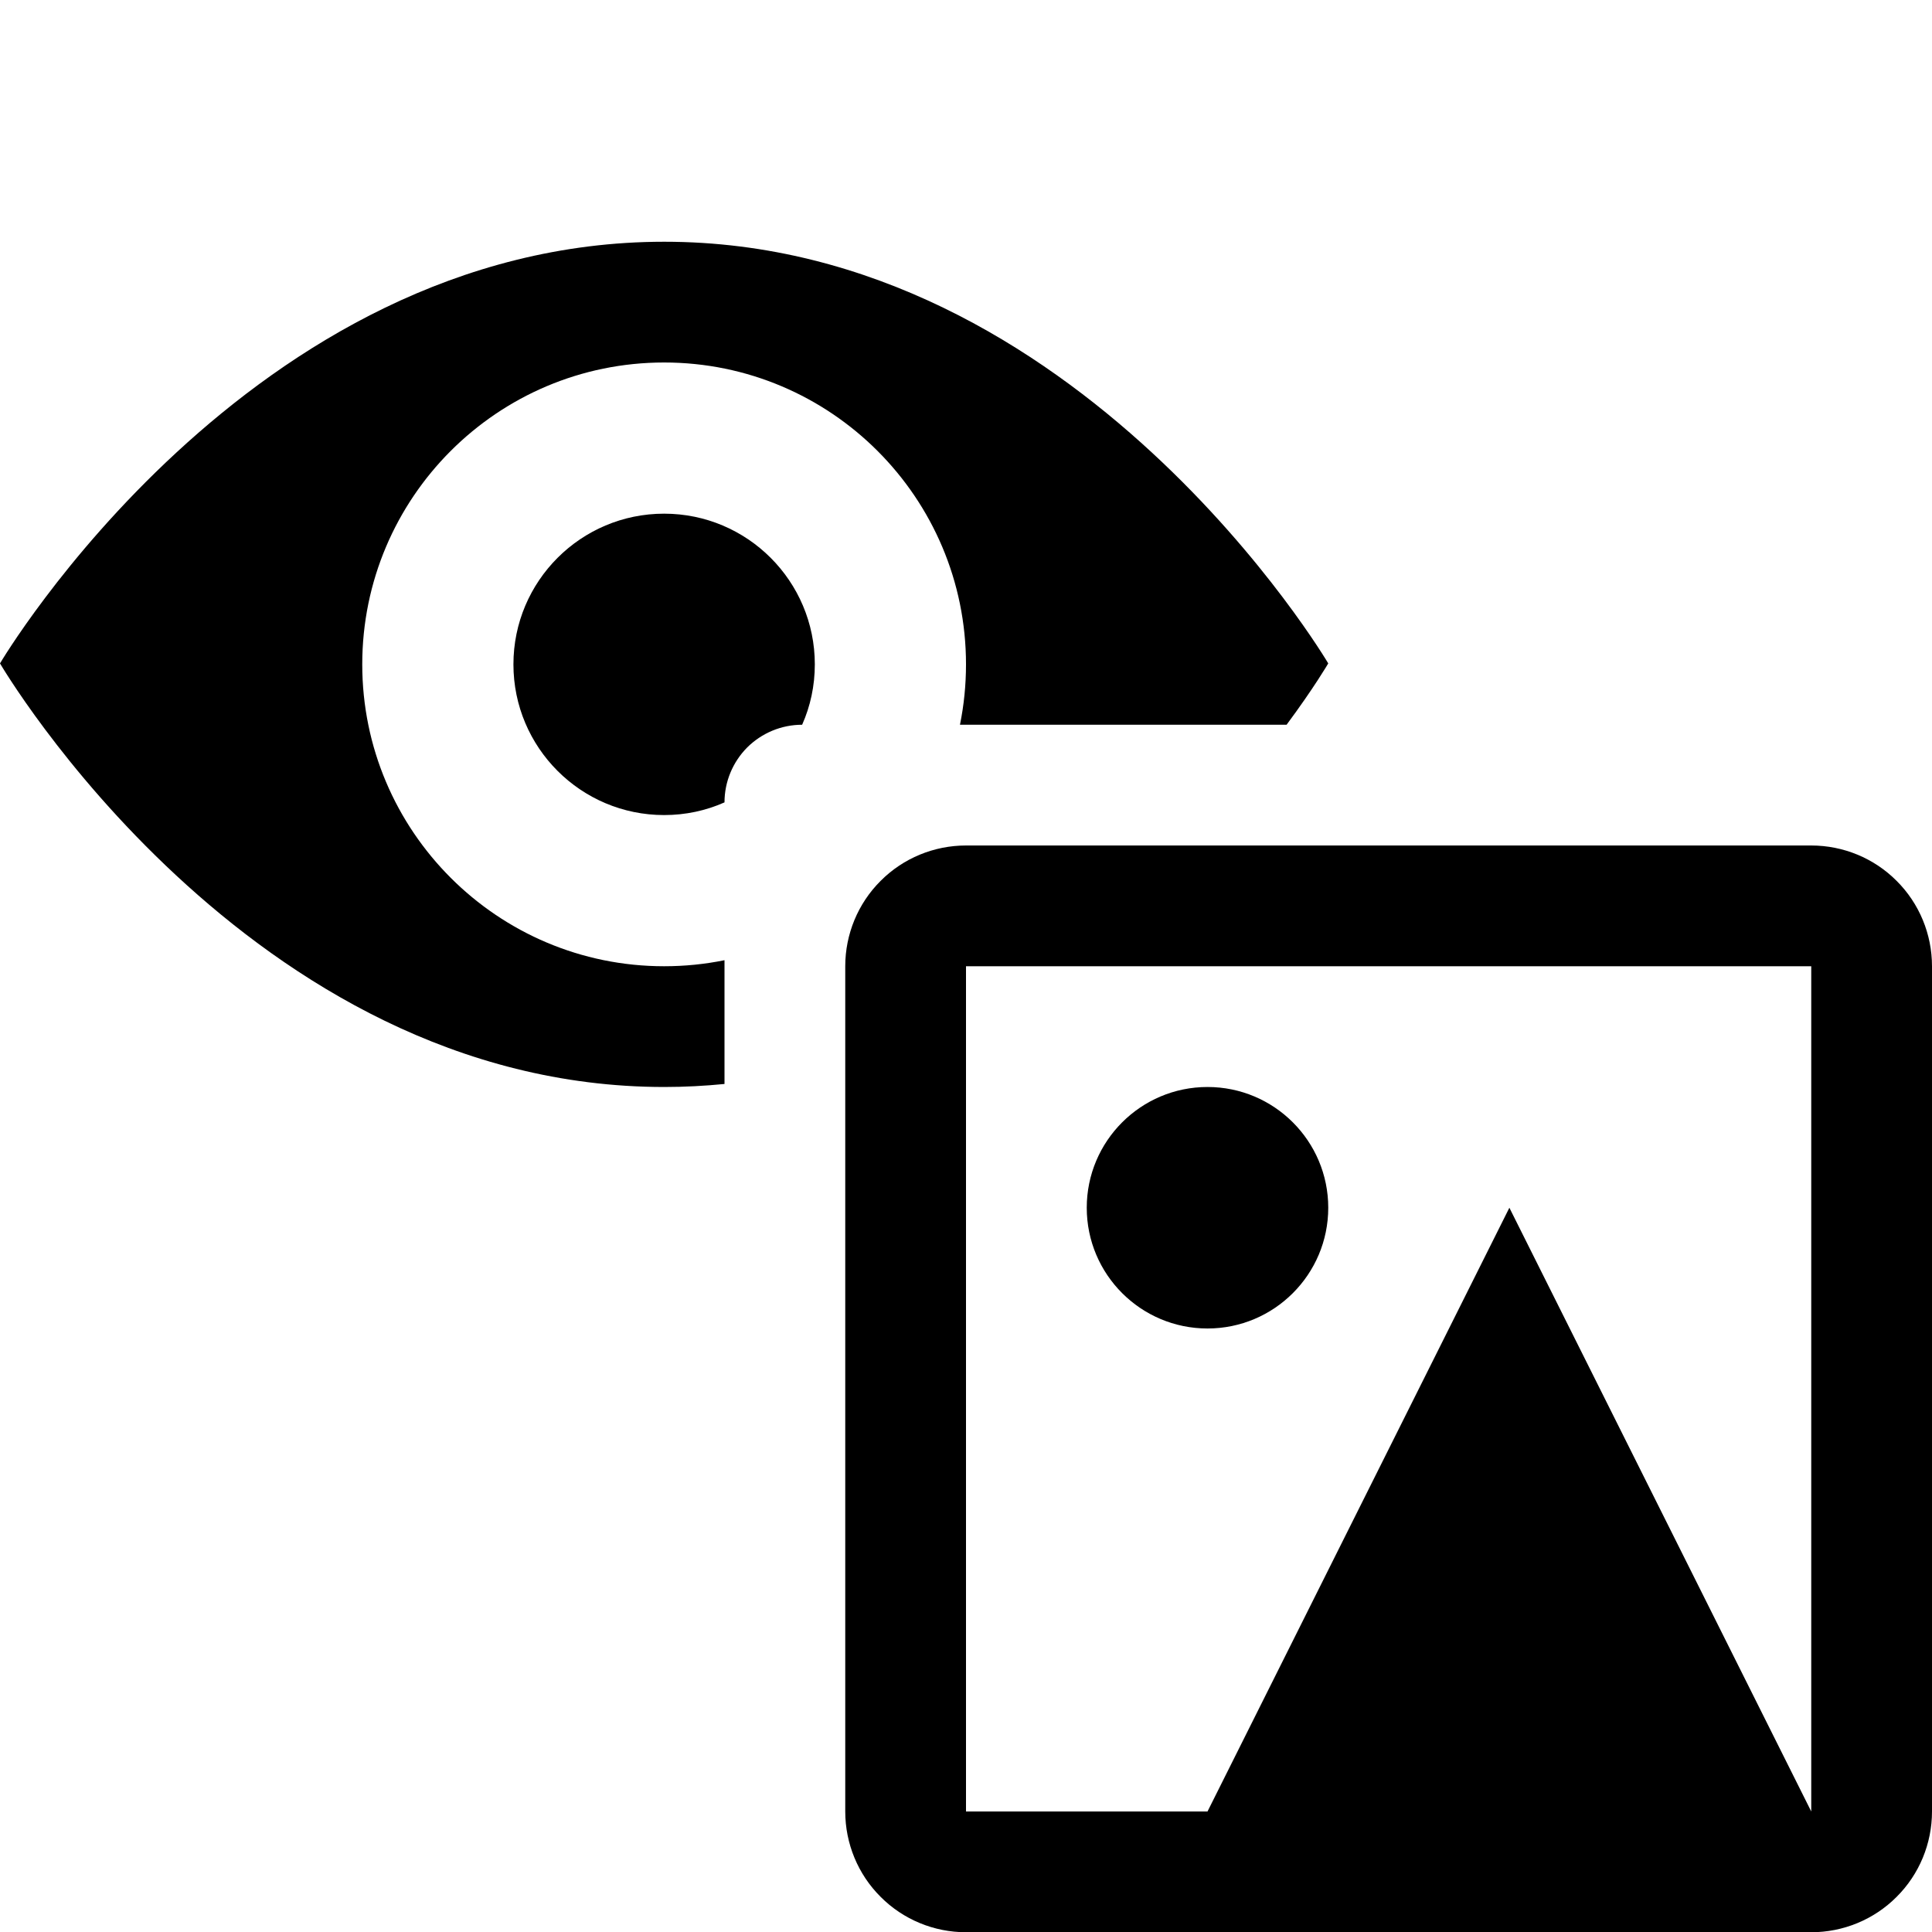 <?xml version="1.0" encoding="UTF-8" standalone="no"?>
<!DOCTYPE svg PUBLIC "-//W3C//DTD SVG 1.1//EN" "http://www.w3.org/Graphics/SVG/1.1/DTD/svg11.dtd">
<svg width="16px" height="16px" version="1.1" xmlns="http://www.w3.org/2000/svg" xmlns:xlink="http://www.w3.org/1999/xlink" xml:space="preserve" xmlns:serif="http://www.serif.com/" style="fill-rule:evenodd;clip-rule:evenodd;stroke-linejoin:round;stroke-miterlimit:2;">
    <g transform="matrix(1,0,0,1,-70,-370)">
        <g id="save_previewed_frames" transform="matrix(1,0,0,1,0,39.952)">
            <g id="bg" transform="matrix(0.11,0,0,0.121,53.779,311.139)">
                <rect x="147" y="156" width="145" height="132" style="fill:rgb(135,135,135);fill-opacity:0;"/>
            </g>
            <g id="preview" transform="matrix(1,0,0,1,0,-19.95)">
                <path d="M76,358.975C75.837,358.991 75.671,359 75.501,359C72.052,359 70,355.492 70,355.492C70,355.492 72.061,352 75.501,352C78.939,352 81,355.492 81,355.492C81,355.492 80.882,355.694 80.655,356L77.95,356C77.983,355.838 78,355.671 78,355.5C78,354.12 76.88,353 75.5,353C74.12,353 73,354.12 73,355.5C73,356.88 74.12,358 75.5,358C75.671,358 75.838,357.983 76,357.95L76,358.975ZM76,356.643C75.847,356.711 75.678,356.748 75.5,356.748C74.811,356.748 74.252,356.189 74.252,355.5C74.252,354.811 74.811,354.252 75.5,354.252C76.189,354.252 76.748,354.811 76.748,355.5C76.748,355.678 76.711,355.847 76.643,356L76.643,356C76.472,356 76.309,356.068 76.188,356.188C76.068,356.309 76,356.472 76,356.643L76,356.643Z"/>
            </g>
            <g transform="matrix(1,0,0,1,0,-19.95)">
                <path d="M86,358C86,357.735 85.895,357.48 85.707,357.293C85.52,357.105 85.265,357 85,357L78,357C77.735,357 77.48,357.105 77.293,357.293C77.105,357.48 77,357.735 77,358L77,365C77,365.265 77.105,365.52 77.293,365.707C77.48,365.895 77.735,366 78,366L85,366C85.265,366 85.52,365.895 85.707,365.707C85.895,365.52 86,365.265 86,365L86,358ZM85,365L82.5,360L80,365L78,365C78,365 78,358 78,358L85,358L85,365ZM80,359C80.552,359 81,359.448 81,360C81,360.552 80.552,361 80,361C79.448,361 79,360.552 79,360C79,359.448 79.448,359 80,359Z"/>
            </g>
        </g>
    </g>
</svg>
